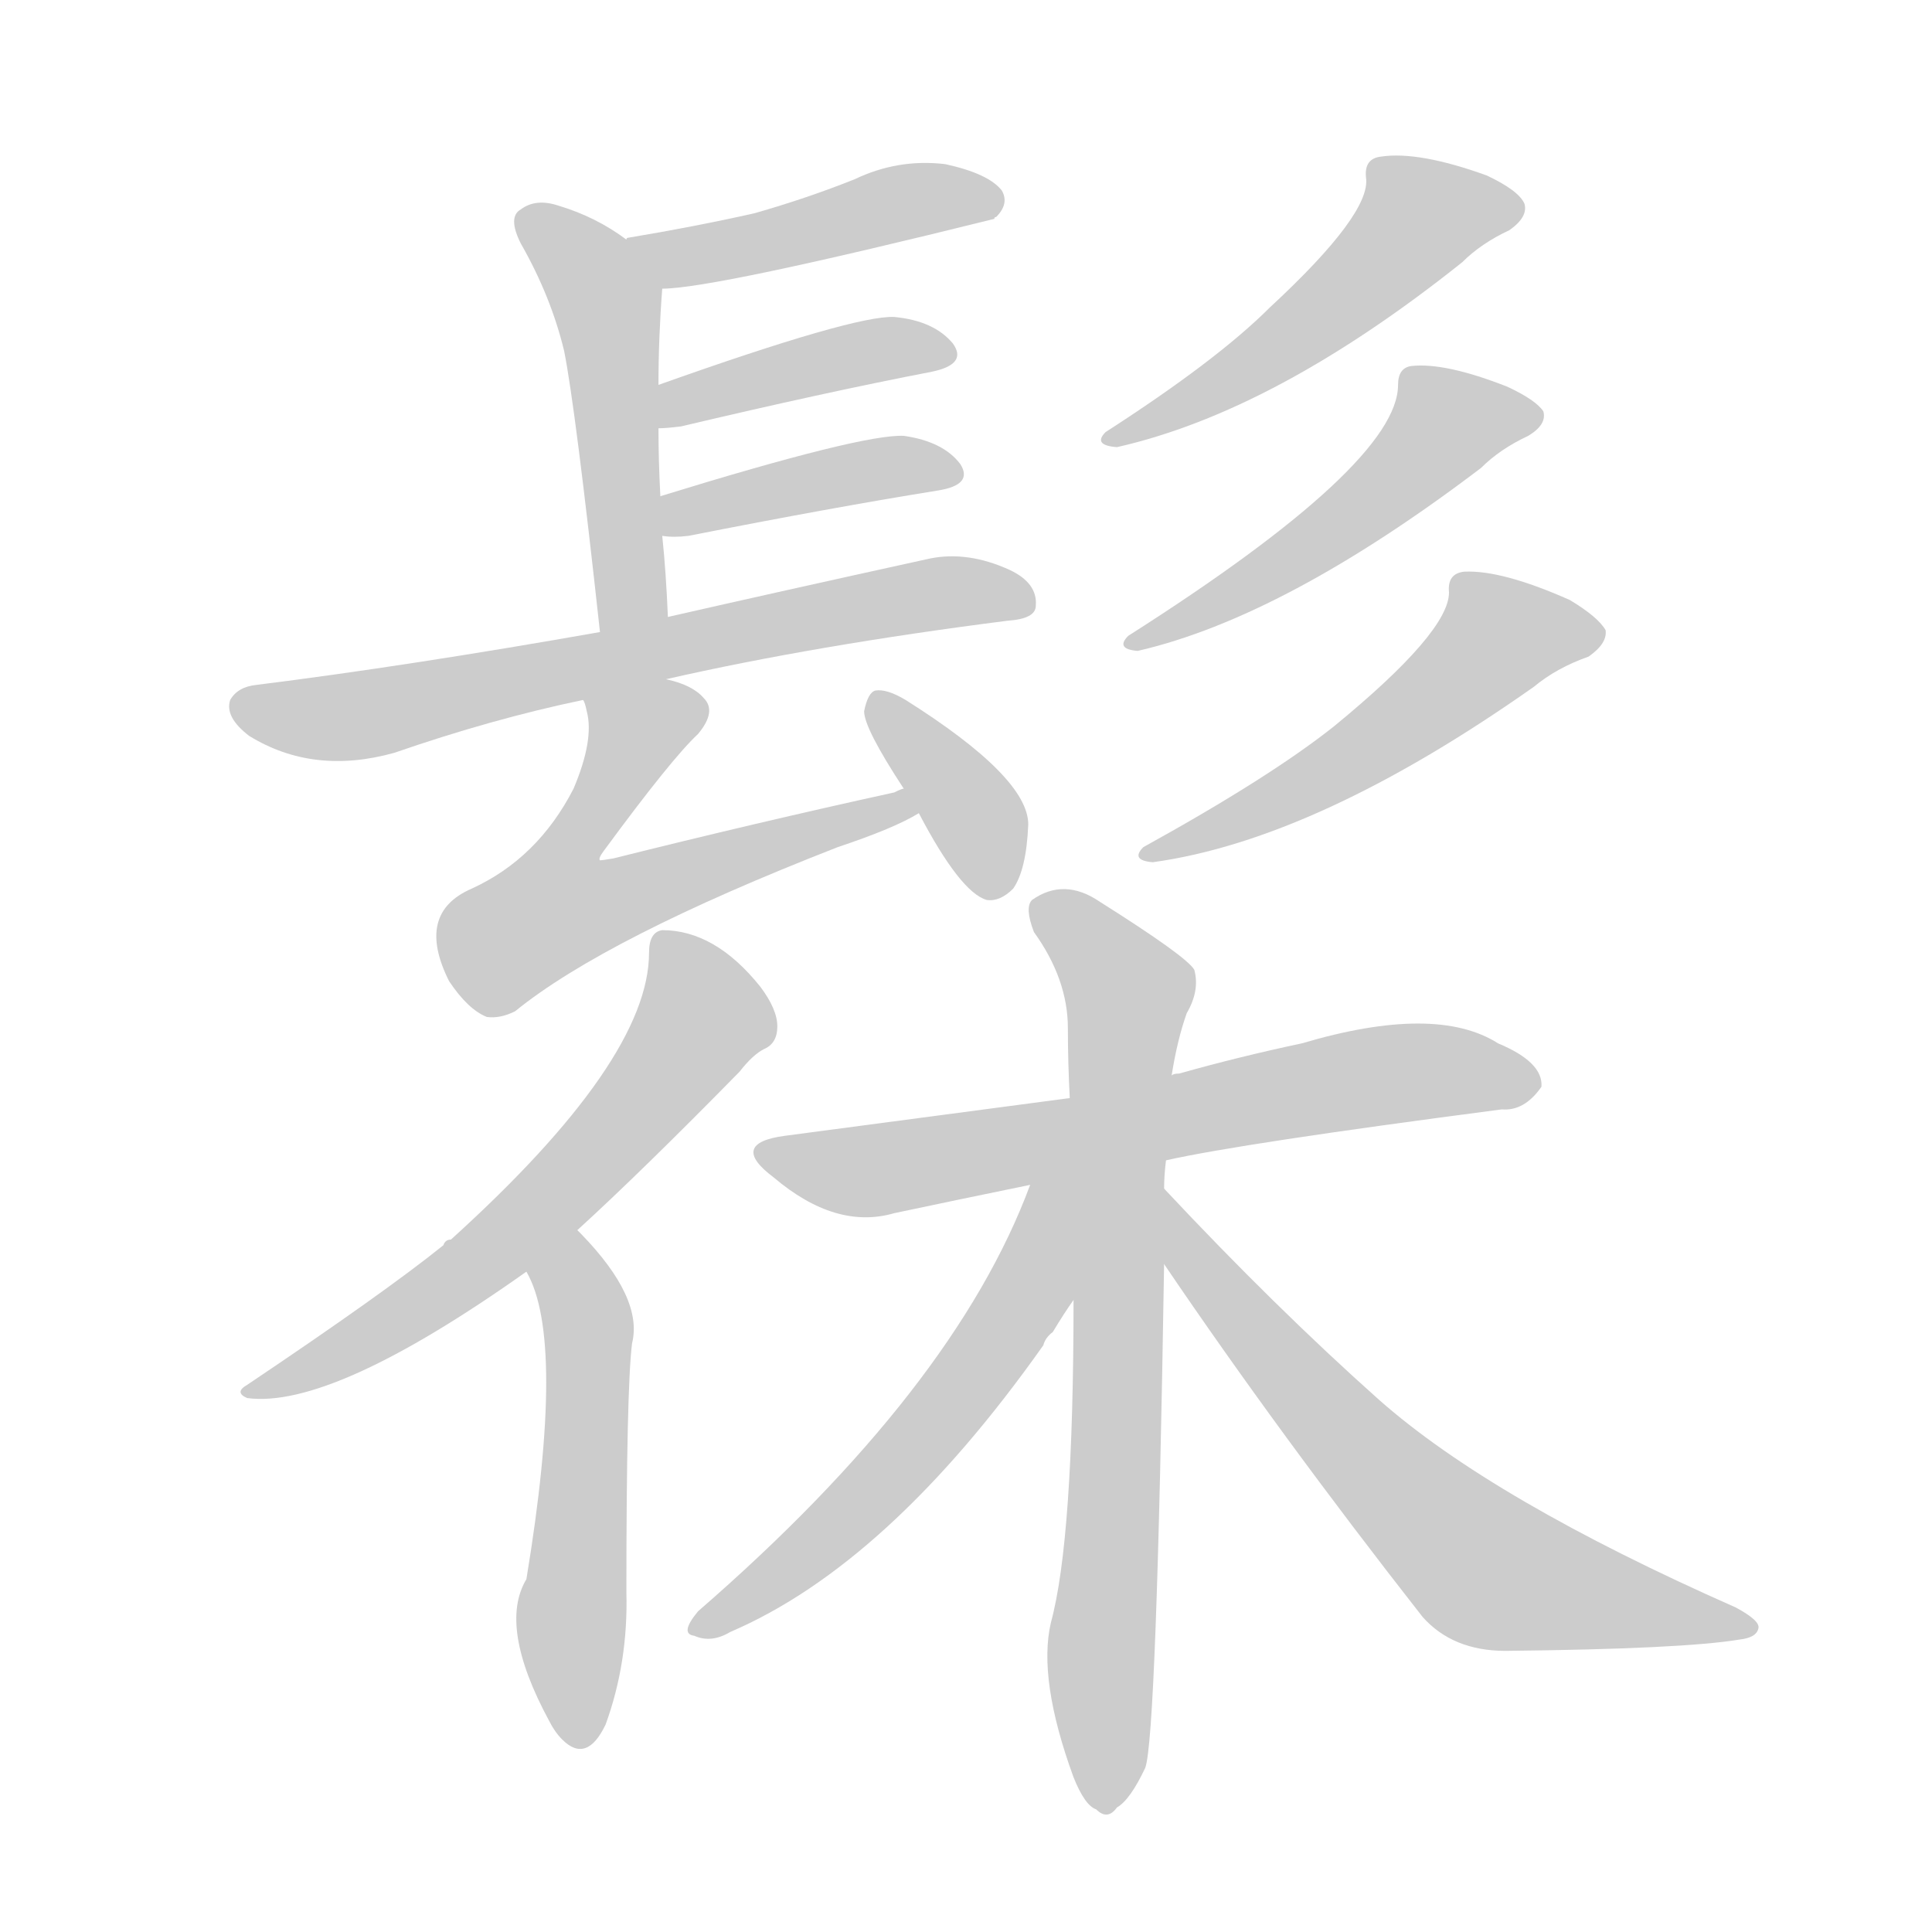 <!--
AnimCJK 2016-2018 Copyright Francois Mizessyn - https://github.com/parsimonhi/animCJK
Derived from:
    MakeMeAHanzi project - https://github.com/skishore/makemeahanzi
    Arphic PL KaitiM GB - https://apps.ubuntu.com/cat/applications/precise/fonts-arphic-gkai00mp/
    Arphic PL UKai - https://apps.ubuntu.com/cat/applications/fonts-arphic-ukai/
You can redistribute and/or modify this file under the terms of the Arphic Public License
as published by Arphic Technology Co., Ltd.
You should have received a copy of this license (the directory "APL") along with this file;
if not, see http://ftp.gnu.org/non-gnu/chinese-fonts-truetype/LICENSE.
-->
<svg id="z39673" class="acjk" version="1.1" viewBox="0 0 1024 1024" xmlns="http://www.w3.org/2000/svg" xmlns:xlink="http://www.w3.org/1999/xlink">
<style>
<![CDATA[
@keyframes z39673k {
	from {
		stroke:#ccc;
		stroke-dashoffset:3334;
	}
	1% {
		stroke:#c00;
		stroke-dashoffset:3334;
	}
	75% {
		stroke:#c00;
		stroke-dashoffset:0;
	}
	to {
		stroke:#000;
	}
}
#z39673 path[clip-path] {
	animation:z39673k 1s linear both;
	stroke-dasharray:3334;
	stroke-width:128;
	stroke-linecap:round;
	fill:none;
}
#z39673 path[clip-path="url(#z39673c1)"] {animation-delay:1s;}
#z39673 path[clip-path="url(#z39673c2)"] {animation-delay:2s;}
#z39673 path[clip-path="url(#z39673c3)"] {animation-delay:3s;}
#z39673 path[clip-path="url(#z39673c4)"] {animation-delay:4s;}
#z39673 path[clip-path="url(#z39673c5)"] {animation-delay:5s;}
#z39673 path[clip-path="url(#z39673c6)"] {animation-delay:6s;}
#z39673 path[clip-path="url(#z39673c7)"] {animation-delay:7s;}
#z39673 path[clip-path="url(#z39673c8)"] {animation-delay:8s;}
#z39673 path[clip-path="url(#z39673c9)"] {animation-delay:9s;}
#z39673 path[clip-path="url(#z39673c10)"] {animation-delay:10s;}
#z39673 path[clip-path="url(#z39673c11)"] {animation-delay:11s;}
#z39673 path[clip-path="url(#z39673c12)"] {animation-delay:12s;}
#z39673 path[clip-path="url(#z39673c13)"] {animation-delay:13s;}
#z39673 path[clip-path="url(#z39673c14)"] {animation-delay:14s;}
#z39673 path[clip-path="url(#z39673c15)"] {animation-delay:15s;}
#z39673 path[clip-path="url(#z39673c16)"] {animation-delay:16s;}
#z39673 path {fill:#ccc;}
]]>
</style>
<path id="z39673d1" d="M354 327Q353 303 351 284C350 270 350 270 350 263Q349 244 349 227C349 212 349 212 349 204Q349 179 351 153C351 142 341 133 332 127Q316 115 296 109Q284 105 276 111Q269 115 276 129Q292 157 299 186Q305 216 318 335C320 347 354 339 354 327 Z"/>
<path id="z39673d2" d="M351 153Q378 153 527 116Q527 115 528 115Q535 108 531 101Q524 92 501 87Q476 84 453 95Q428 105 400 113Q369 120 333 126Q332 126 332 127C322 131 340 153 351 153 Z"/>
<path id="z39673d3" d="M349 227Q353 227 361 226Q437 208 494 197Q513 193 505 182Q495 170 474 168Q453 167 349 204C342 207 341 227 349 227 Z"/>
<path id="z39673d4" d="M351 284Q357 285 365 284Q441 269 497 260Q516 257 509 246Q500 234 479 231Q457 230 350 263C343 266 344 284 351 284 Z"/>
<path id="z39673d5" d="M353 360Q432 342 534 329Q549 328 549 321Q550 309 535 302Q513 292 493 296Q411 314 354 327C330 332 330 332 318 335Q216 353 136 363Q126 364 122 371Q119 380 132 390Q166 411 209 399Q261 381 309 371C338 364 338 364 353 360 Z"/>
<path id="z39673d6" d="M479 418Q478 418 474 420Q401 436 325 455Q319 456 318 456Q317 455 320 451Q356 402 370 389Q380 377 373 370Q367 363 353 360C338 357 303 357 309 371Q310 372 311 377Q315 392 304 418Q285 455 250 471Q220 484 238 520Q248 535 258 539Q265 540 273 536Q321 497 444 449Q474 439 487 431C491 428 484 416 479 418 Z"/>
<path id="z39673d7" d="M487 431Q509 473 523 477Q530 478 537 471Q544 461 545 437Q545 412 480 371Q470 365 464 366Q460 367 458 377Q458 386 479 418C484 427 484 427 487 431 Z"/>
<path id="z39673d8" d="M724 94Q727 113 673 163Q645 191 586 229Q579 236 592 237Q676 218 775 139Q785 129 800 122Q810 115 808 108Q805 101 788 93Q752 80 732 83Q723 84 724 94 Z"/>
<path id="z39673d9" d="M741 204Q741 246 598 337Q591 344 603 345Q681 327 785 248Q795 238 810 231Q820 225 818 218Q814 212 799 205Q766 192 748 194Q741 195 741 204 Z"/>
<path id="z39673d10" d="M768 314Q768 335 707 385Q673 412 606 449Q599 456 611 457Q698 445 813 364Q825 354 842 348Q852 341 851 334Q847 327 832 318Q796 302 776 303Q767 304 768 314 Z"/>
<path id="z39673d11" d="M306 652Q340 621 392 568Q399 559 405 556Q412 553 412 544Q412 535 403 523Q379 493 351 493Q344 494 344 505Q344 562 239 657Q236 657 235 660Q204 685 131 734Q124 738 131 741Q176 747 279 674C297 659 297 659 306 652 Z"/>
<path id="z39673d12" d="M279 674Q300 710 279 837Q264 862 291 912Q294 918 298 922Q311 935 321 914Q333 881 332 844Q332 736 335 712Q341 688 308 654Q307 653 306 652C298 644 274 664 279 674 Z"/>
<path id="z39673d13" d="M618 615Q658 606 796 588Q808 589 817 576Q818 563 794 553Q761 532 690 553Q657 560 625 569Q622 569 621 570C585 578 585 578 567 582Q522 588 416 602Q386 606 410 624Q443 652 474 643Q507 636 546 628C594 619 594 619 618 615 Z"/>
<path id="z39673d14" d="M617 630Q617 623 618 615C620 585 620 585 621 570Q624 551 629 537Q636 525 633 514Q629 507 583 478Q564 465 547 477Q543 481 548 494Q566 519 566 545Q566 563 567 582C568 653 568 653 569 689Q569 816 557 860Q550 890 569 942Q575 957 581 959Q587 965 592 958Q599 954 607 937Q613 921 617 670C617 643 617 643 617 630 Z"/>
<path id="z39673d15" d="M546 628Q506 736 370 854Q360 866 368 867Q377 871 387 865Q471 829 553 713Q554 709 558 706Q564 696 569 689C598 641 567 576 546 628 Z"/>
<path id="z39673d16" d="M617 670Q678 760 754 857Q770 875 798 875Q892 874 922 869Q931 868 932 863Q933 859 920 852Q791 795 731 742Q676 693 617 630C608 621 609 659 617 670 Z"/>
<defs>
	<clipPath id="z39673c1"><use xlink:href="#z39673d1"/></clipPath>
	<clipPath id="z39673c2"><use xlink:href="#z39673d2"/></clipPath>
	<clipPath id="z39673c3"><use xlink:href="#z39673d3"/></clipPath>
	<clipPath id="z39673c4"><use xlink:href="#z39673d4"/></clipPath>
	<clipPath id="z39673c5"><use xlink:href="#z39673d5"/></clipPath>
	<clipPath id="z39673c6"><use xlink:href="#z39673d6"/></clipPath>
	<clipPath id="z39673c7"><use xlink:href="#z39673d7"/></clipPath>
	<clipPath id="z39673c8"><use xlink:href="#z39673d8"/></clipPath>
	<clipPath id="z39673c9"><use xlink:href="#z39673d9"/></clipPath>
	<clipPath id="z39673c10"><use xlink:href="#z39673d10"/></clipPath>
	<clipPath id="z39673c11"><use xlink:href="#z39673d11"/></clipPath>
	<clipPath id="z39673c12"><use xlink:href="#z39673d12"/></clipPath>
	<clipPath id="z39673c13"><use xlink:href="#z39673d13"/></clipPath>
	<clipPath id="z39673c14"><use xlink:href="#z39673d14"/></clipPath>
	<clipPath id="z39673c15"><use xlink:href="#z39673d15"/></clipPath>
	<clipPath id="z39673c16"><use xlink:href="#z39673d16"/></clipPath>
</defs>
<path pathLength="3333" clip-path="url(#z39673c1)" d="M278 114L322 163L328 331"/>
<path pathLength="3333" clip-path="url(#z39673c2)" d="M342 132L526 108"/>
<path pathLength="3333" clip-path="url(#z39673c3)" d="M355 219L499 184"/>
<path pathLength="3333" clip-path="url(#z39673c4)" d="M354 276L504 248"/>
<path pathLength="3333" clip-path="url(#z39673c5)" d="M128 375L541 319"/>
<path pathLength="3333" clip-path="url(#z39673c6)" d="M367 374L282 464L293 499L478 426"/>
<path pathLength="3333" clip-path="url(#z39673c7)" d="M468 376L528 472"/>
<path pathLength="3333" clip-path="url(#z39673c8)" d="M802 110L748 115L593 229"/>
<path pathLength="3333" clip-path="url(#z39673c9)" d="M810 218L760 226L607 339"/>
<path pathLength="3333" clip-path="url(#z39673c10)" d="M843 333L784 340L723 397L612 453"/>
<path pathLength="3333" clip-path="url(#z39673c11)" d="M353 499L374 543L317 610L137 736"/>
<path pathLength="3333" clip-path="url(#z39673c12)" d="M304 659L303 922"/>
<path pathLength="3333" clip-path="url(#z39673c13)" d="M408 610L460 620L809 570"/>
<path pathLength="3333" clip-path="url(#z39673c14)" d="M552 481L599 531L586 957"/>
<path pathLength="3333" clip-path="url(#z39673c15)" d="M561 632L502 746L374 863"/>
<path pathLength="3333" clip-path="url(#z39673c16)" d="M619 641L785 830L925 862"/>
</svg>